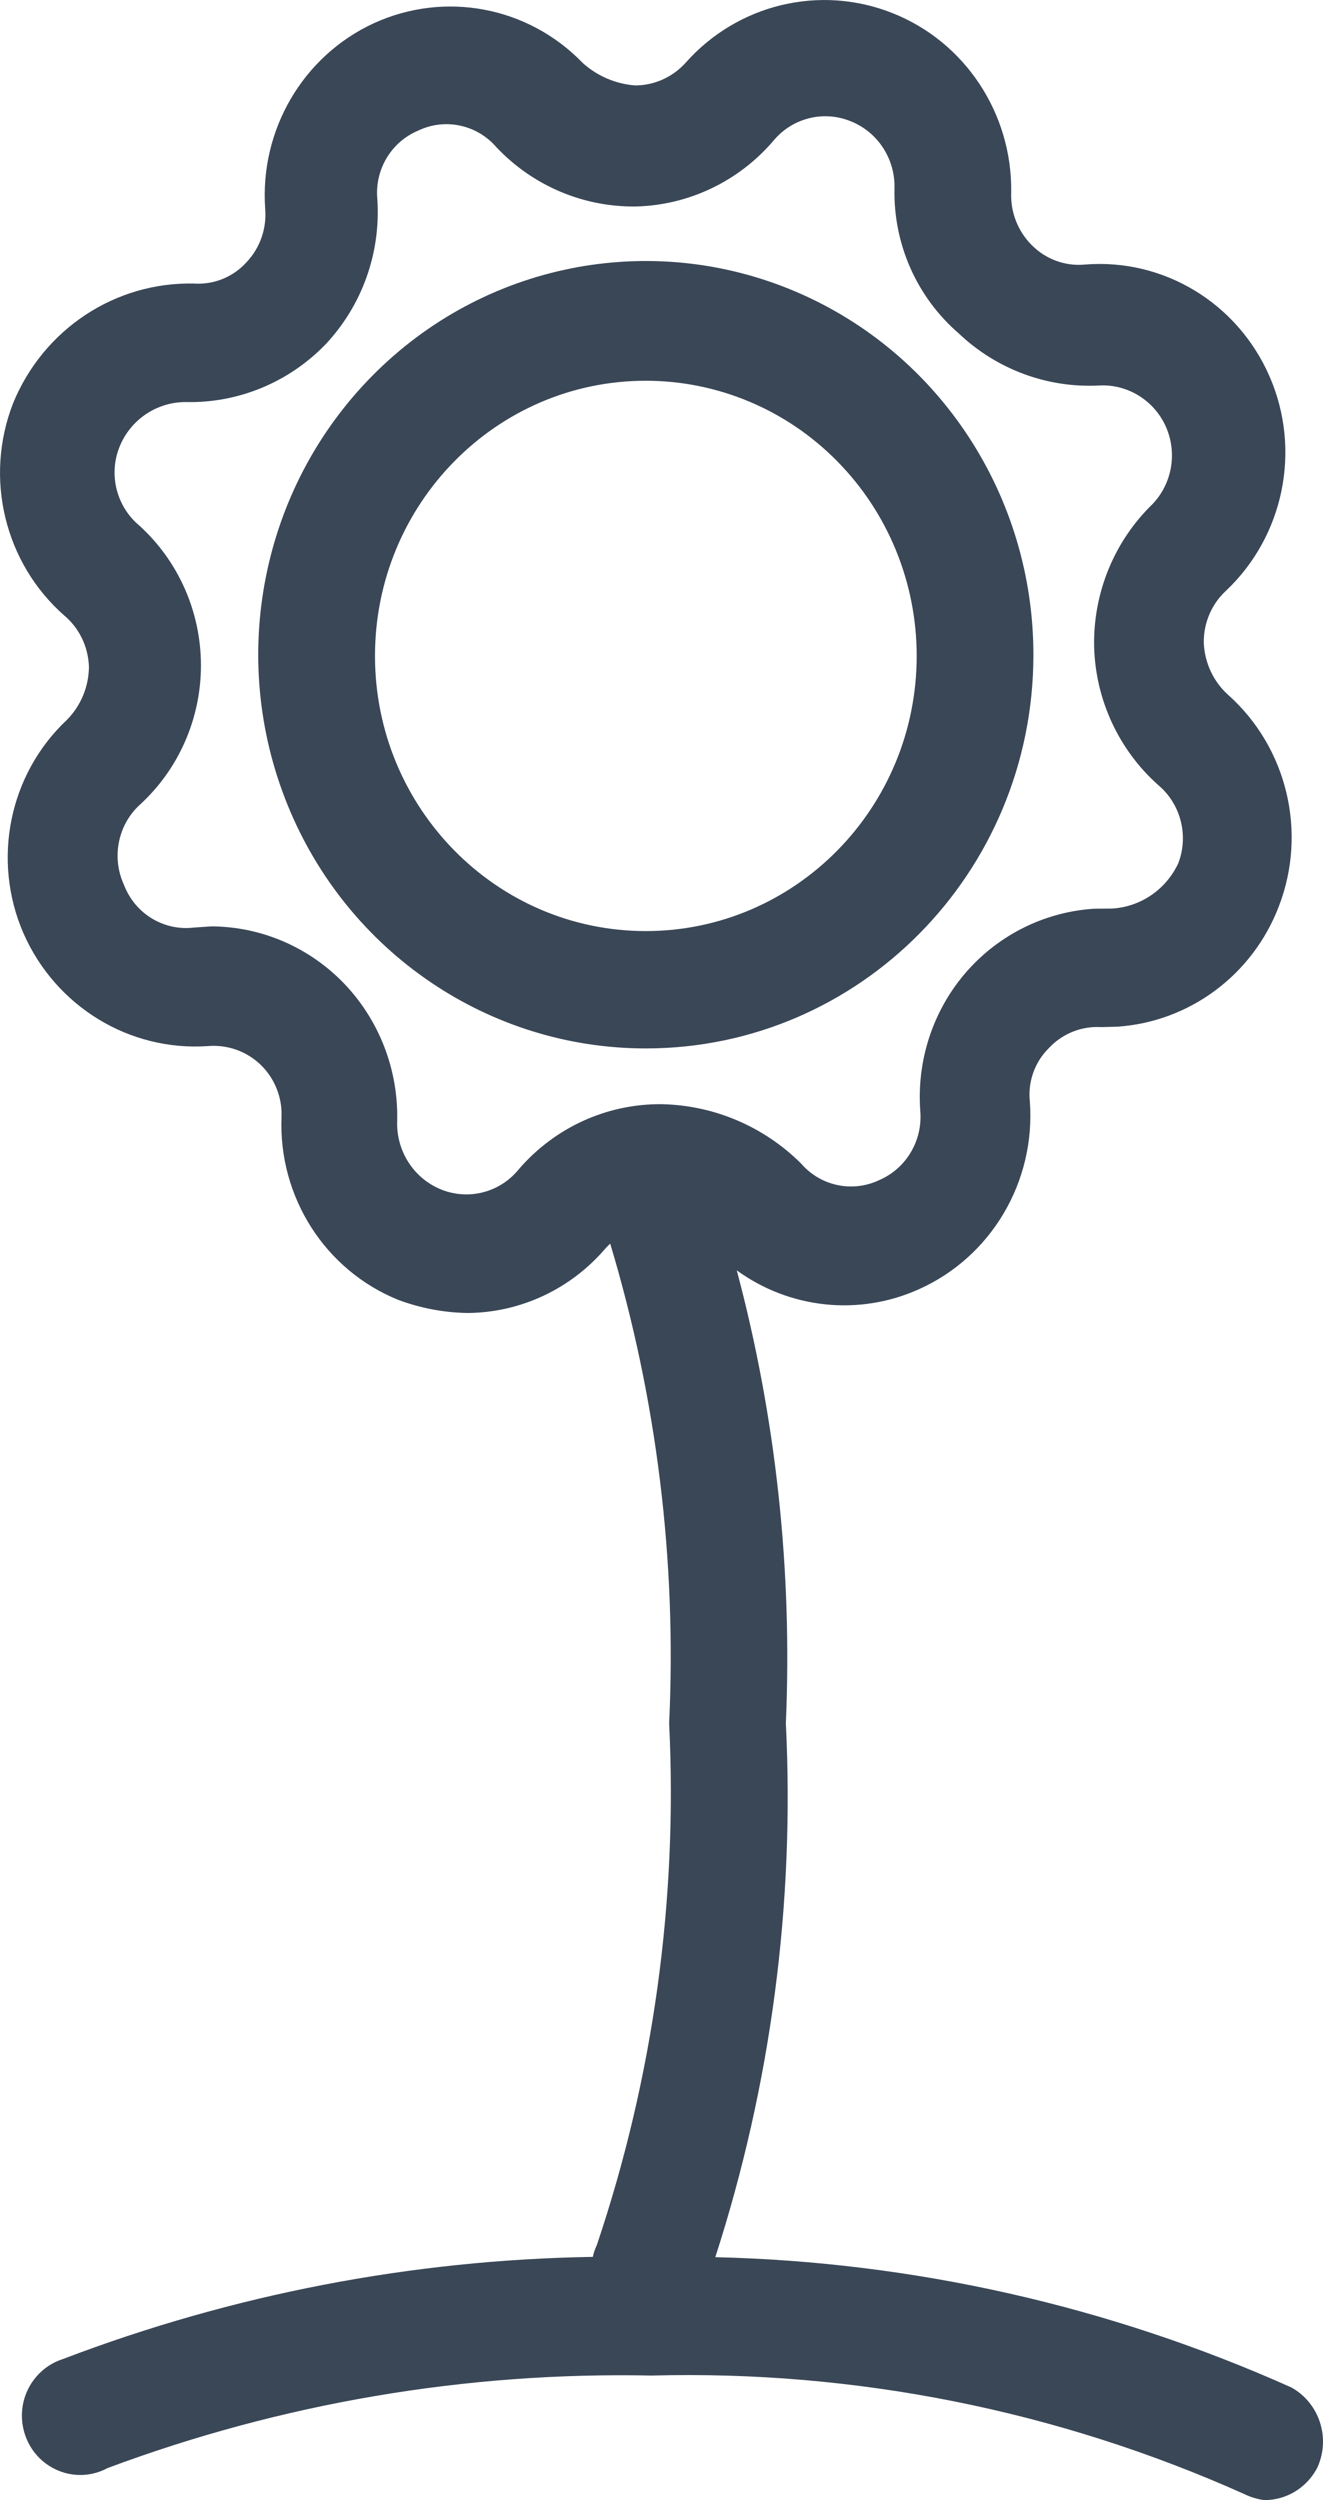 <svg width="9" height="17" viewBox="0 0 9 17" fill="none" xmlns="http://www.w3.org/2000/svg">
<path fill-rule="evenodd" clip-rule="evenodd" d="M6.071 0.089C6.564 0.284 6.886 0.77 6.879 1.307C6.873 1.443 6.925 1.575 7.022 1.67C7.117 1.764 7.247 1.811 7.379 1.799C7.916 1.755 8.42 2.061 8.637 2.561C8.854 3.06 8.734 3.645 8.34 4.017C8.242 4.107 8.187 4.237 8.189 4.371C8.195 4.508 8.255 4.636 8.356 4.726C8.756 5.084 8.894 5.658 8.7 6.162C8.521 6.631 8.091 6.947 7.604 6.981L7.491 6.984C7.356 6.976 7.225 7.029 7.133 7.129C7.038 7.224 6.991 7.358 7.006 7.492C7.045 8.036 6.743 8.546 6.252 8.766C5.84 8.952 5.369 8.897 5.012 8.638C5.279 9.639 5.391 10.678 5.346 11.718C5.407 12.948 5.244 14.179 4.866 15.348C6.215 15.38 7.547 15.68 8.785 16.234C8.977 16.341 9.054 16.581 8.96 16.782C8.889 16.916 8.752 17 8.602 17C8.555 16.994 8.51 16.981 8.467 16.96C7.198 16.391 5.82 16.116 4.433 16.153C3.172 16.127 1.916 16.34 0.732 16.782C0.599 16.854 0.437 16.843 0.314 16.753C0.192 16.664 0.13 16.512 0.154 16.36C0.179 16.209 0.286 16.085 0.43 16.04C1.584 15.6 2.803 15.366 4.033 15.346C4.038 15.319 4.048 15.292 4.06 15.266C4.444 14.126 4.611 12.922 4.552 11.718C4.604 10.614 4.468 9.511 4.151 8.456L4.123 8.484C3.886 8.764 3.542 8.926 3.178 8.928C3.018 8.925 2.86 8.895 2.71 8.839C2.212 8.638 1.894 8.14 1.915 7.597C1.921 7.463 1.869 7.333 1.773 7.24C1.677 7.148 1.547 7.102 1.415 7.113C0.88 7.15 0.379 6.844 0.16 6.347C-0.057 5.849 0.061 5.266 0.454 4.896C0.55 4.8 0.604 4.669 0.605 4.533C0.6 4.398 0.54 4.272 0.438 4.186C0.031 3.829 -0.109 3.25 0.089 2.742C0.295 2.239 0.783 1.916 1.32 1.928C1.454 1.937 1.586 1.884 1.677 1.783C1.769 1.686 1.815 1.554 1.804 1.42C1.766 0.884 2.061 0.38 2.543 0.158C3.026 -0.063 3.593 0.044 3.964 0.428C4.064 0.518 4.189 0.571 4.322 0.581C4.452 0.58 4.575 0.525 4.663 0.428C5.017 0.028 5.578 -0.107 6.071 0.089ZM5.259 0.96C5.024 1.233 4.687 1.394 4.33 1.404C3.971 1.41 3.625 1.264 3.377 1.001C3.244 0.847 3.027 0.801 2.845 0.888C2.661 0.965 2.548 1.154 2.567 1.355C2.591 1.719 2.464 2.075 2.217 2.339C1.967 2.599 1.622 2.742 1.264 2.734C1.066 2.733 0.886 2.854 0.812 3.041C0.738 3.229 0.793 3.444 0.947 3.573C1.214 3.815 1.367 4.161 1.367 4.525C1.367 4.888 1.214 5.234 0.947 5.476C0.8 5.614 0.759 5.833 0.843 6.016C0.918 6.213 1.114 6.332 1.32 6.307L1.439 6.299C1.78 6.301 2.106 6.442 2.344 6.691C2.581 6.94 2.71 7.275 2.702 7.621C2.694 7.826 2.815 8.014 3.003 8.089C3.189 8.163 3.401 8.108 3.528 7.952C3.772 7.668 4.125 7.506 4.497 7.508C4.853 7.514 5.195 7.658 5.45 7.912C5.582 8.065 5.799 8.111 5.982 8.024C6.167 7.944 6.279 7.752 6.26 7.549C6.235 7.186 6.362 6.83 6.61 6.569C6.831 6.337 7.129 6.199 7.443 6.179L7.562 6.178C7.757 6.168 7.931 6.05 8.015 5.871C8.088 5.683 8.033 5.468 7.88 5.339C7.611 5.1 7.452 4.758 7.443 4.396C7.436 4.031 7.58 3.68 7.84 3.428C7.974 3.288 8.01 3.079 7.931 2.901C7.852 2.724 7.674 2.613 7.483 2.621C7.128 2.641 6.781 2.513 6.522 2.267C6.238 2.022 6.077 1.661 6.085 1.283C6.091 1.08 5.97 0.895 5.783 0.823C5.598 0.749 5.386 0.804 5.259 0.96ZM5.408 1.981C6.393 2.398 7.033 3.376 7.03 4.46C7.026 5.936 5.846 7.129 4.393 7.129C3.326 7.129 2.364 6.476 1.957 5.475C1.549 4.473 1.776 3.321 2.532 2.556C3.287 1.791 4.423 1.564 5.408 1.981ZM4.393 2.589C3.376 2.589 2.551 3.427 2.551 4.46C2.551 5.493 3.376 6.331 4.393 6.331C5.411 6.331 6.236 5.493 6.236 4.46C6.236 3.964 6.042 3.488 5.696 3.137C5.351 2.786 4.882 2.589 4.393 2.589Z" fill="#3A4757"/>
</svg>